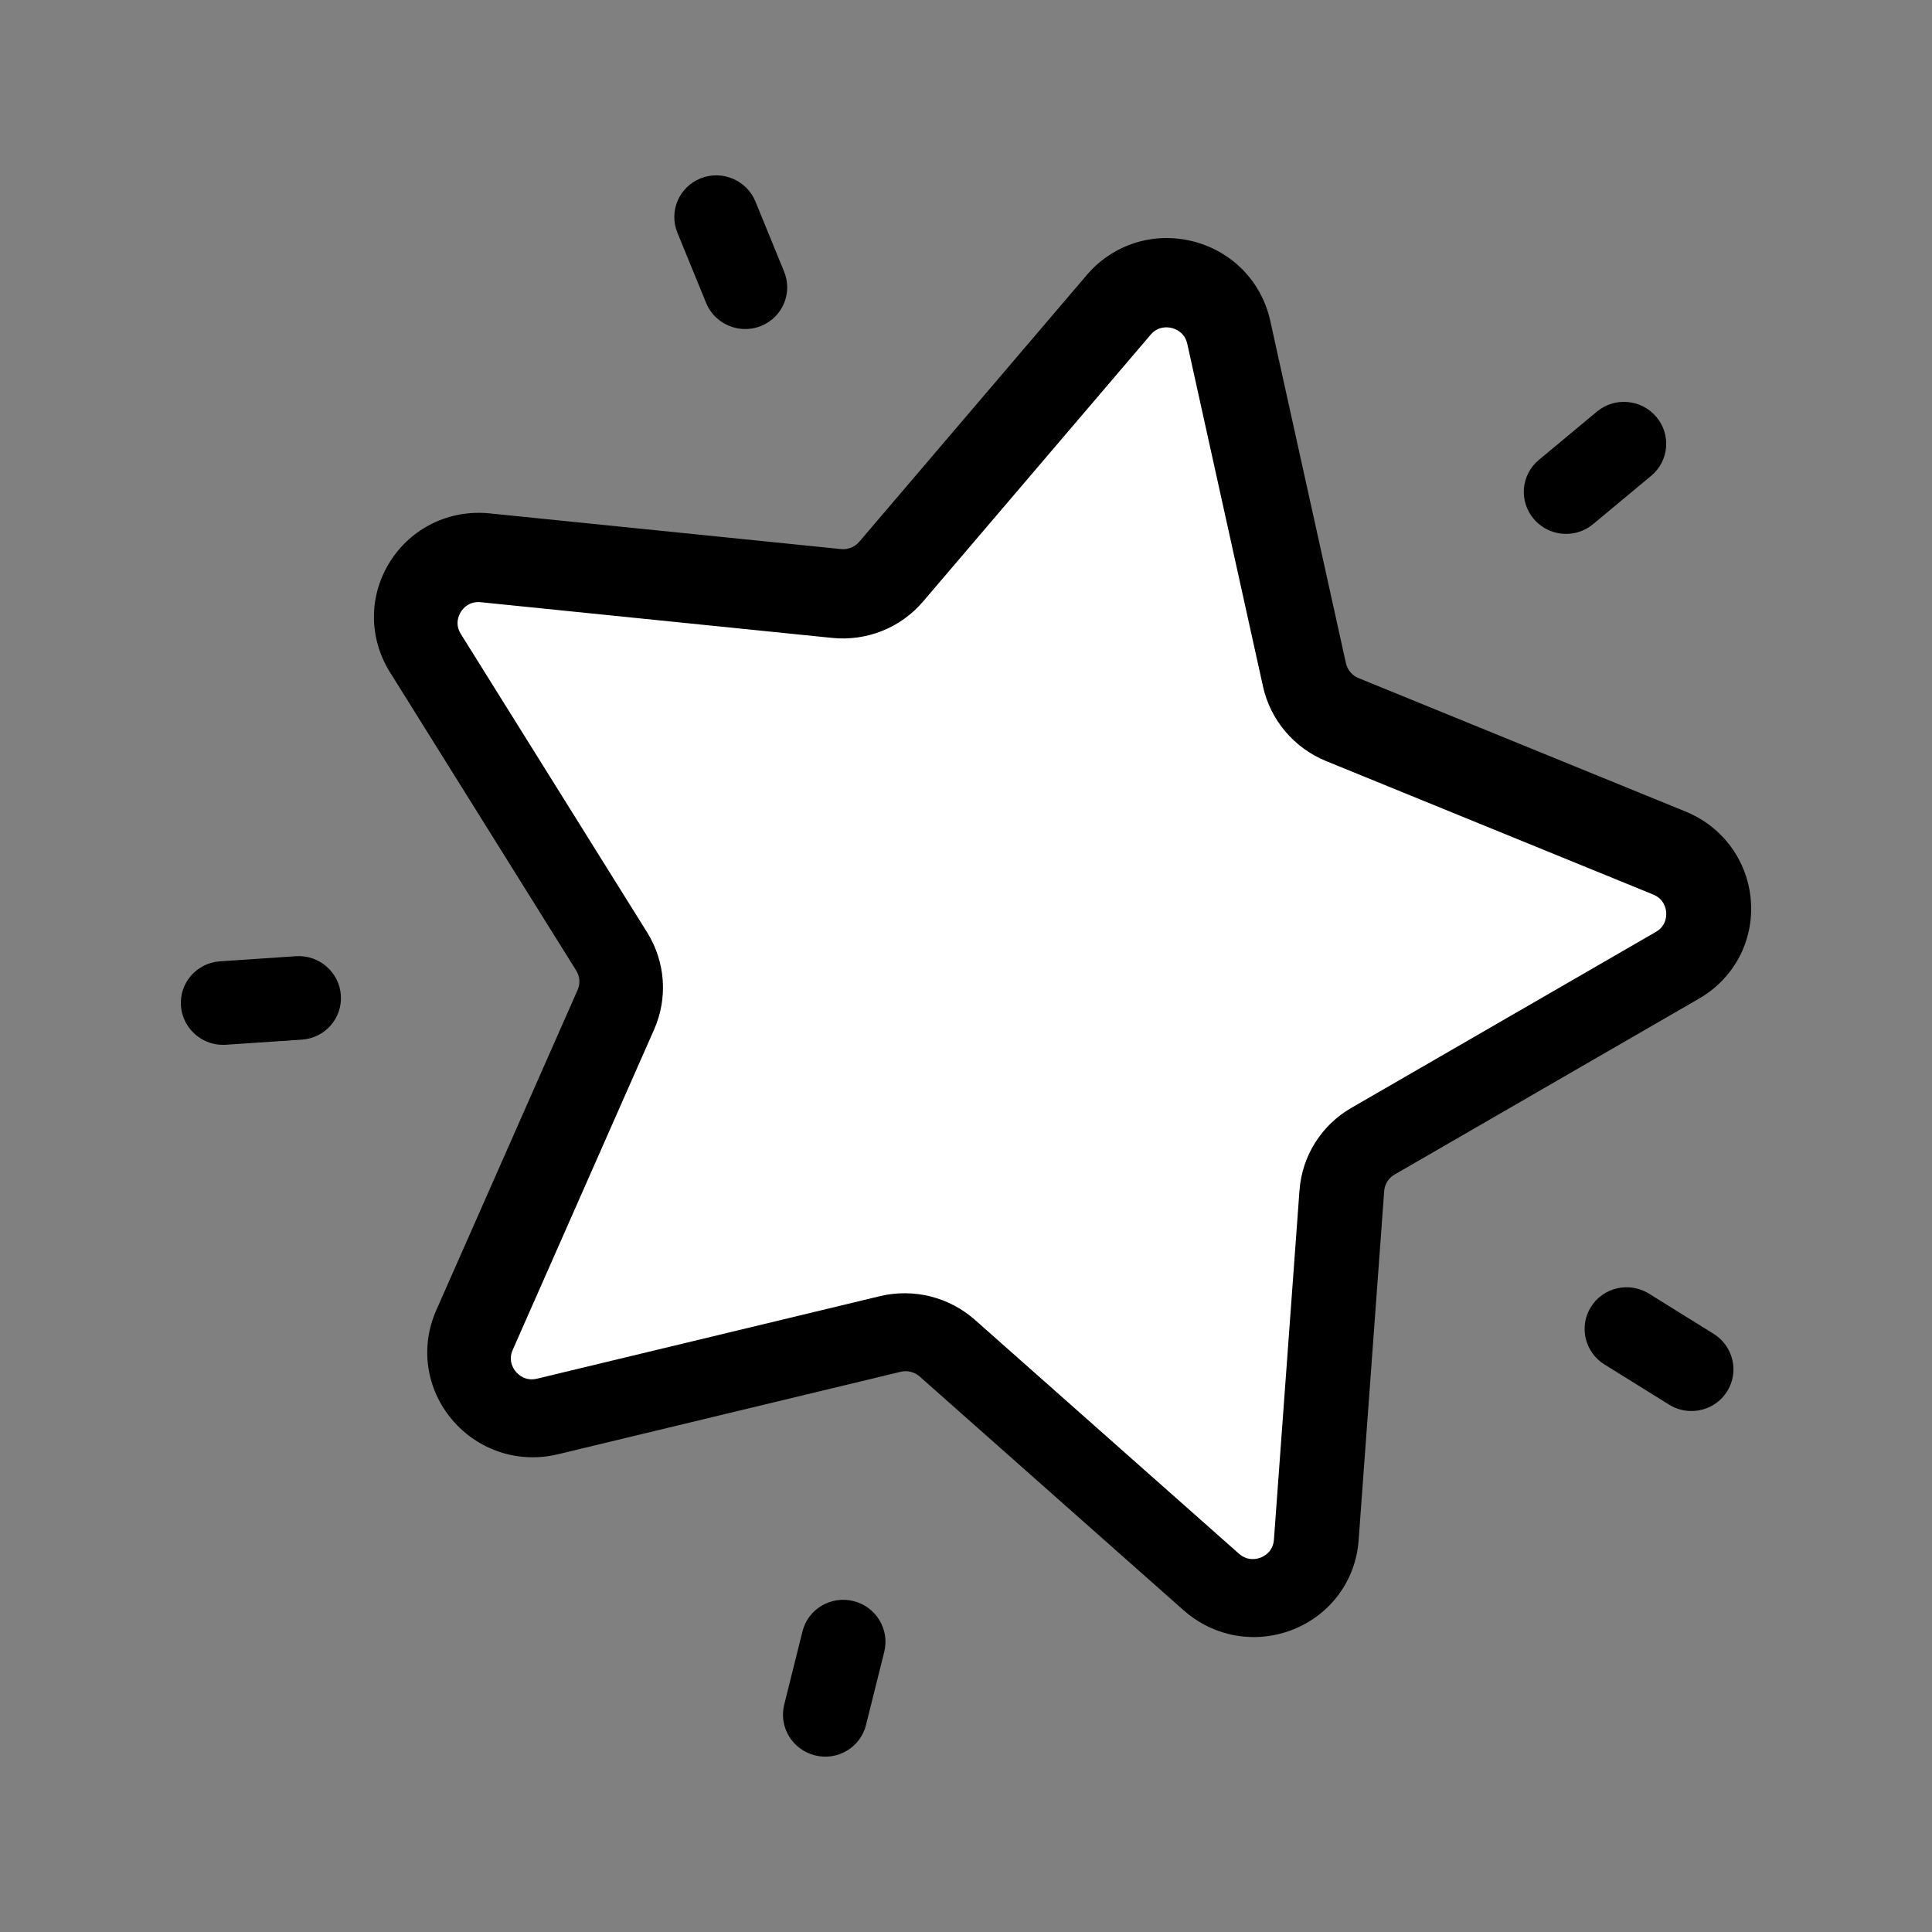 <!-- Generated by IcoMoon.io -->
<svg version="1.1" xmlns="http://www.w3.org/2000/svg" width="32" height="32" viewBox="0 0 1024 1024">
<rect x="0" y="0" width="1024" height="1024" fill="#808080" stroke="none"/>
<title></title>
<g id="icomoon-ignore">
</g>
<path fill="#000" d="M900.561 529.257c18.464-10.669 28.976-30.462 27.442-51.653-1.536-21.191-14.804-39.38-34.625-47.468l-173.317-70.725c-3.403-1.386-5.906-4.344-6.693-7.912l-40.127-181.563c-4.589-20.765-20.346-36.882-41.121-42.062-20.777-5.18-42.255 1.653-56.055 17.833l-120.669 141.474c-2.371 2.778-5.968 4.215-9.626 3.843l-186.231-18.922c-21.298-2.164-41.549 7.667-52.856 25.656s-11.314 40.402-0.020 58.49l98.74 158.161c1.938 3.105 2.218 6.952 0.745 10.289l-74.971 169.868c-8.574 19.43-5.335 41.62 8.454 57.919 13.788 16.301 35.267 23.318 56.044 18.319l181.692-43.726c3.569-0.858 7.339 0.082 10.087 2.515l139.898 123.907c6.959 6.163 15.101 10.381 23.713 12.528 11.185 2.789 23.165 2.084 34.368-2.394 19.826-7.92 33.106-25.994 34.656-47.169l13.553-185.183c0.268-3.637 2.318-6.903 5.486-8.735l161.435-93.29z"></path>
<path fill="#000" d="M877.875 220.944c-7.947-9.39-22.030-10.64-31.458-2.794l-30.835 25.659c-9.429 7.846-10.634 21.821-2.689 31.211 3.159 3.73 7.283 6.176 11.699 7.277 6.703 1.671 14.077 0.247 19.759-4.481l30.835-25.659c9.429-7.848 10.635-21.823 2.689-31.213z"></path>
<path fill="#000" d="M415.591 143.969l-15.179-37.132c-4.641-11.351-17.663-16.859-29.088-12.302-11.422 4.561-16.92 17.466-12.279 28.82l15.179 37.131c2.798 6.848 8.64 11.566 15.345 13.238 4.418 1.101 9.209 0.878 13.745-0.935 11.422-4.56 16.92-17.464 12.277-28.821z"></path>
<path fill="#000" d="M180.66 527.42c-0.885-12.208-11.571-21.434-23.871-20.606l-40.215 2.712c-12.3 0.829-21.551 11.402-20.666 23.609 0.71 9.825 7.768 17.716 16.904 19.994 2.219 0.553 4.563 0.774 6.967 0.612l40.215-2.713c12.298-0.829 21.55-11.398 20.666-23.609z"></path>
<path fill="#000" d="M452.357 848.603c-11.97-2.984-24.072 4.218-27.031 16.085l-9.676 38.81c-2.959 11.868 4.346 23.909 16.315 26.893s24.072-4.218 27.031-16.085l9.676-38.81c2.959-11.869-4.344-23.908-16.316-26.893z"></path>
<path fill="#000" d="M908.231 706.943l-34.234-21.275c-10.467-6.502-24.237-3.378-30.751 6.989s-3.308 24.042 7.163 30.548l34.234 21.275c2.047 1.271 4.219 2.174 6.438 2.727 9.137 2.278 19.074-1.377 24.313-9.717 6.513-10.365 3.306-24.041-7.163-30.546z"></path>
<path fill="#fff" d="M688.759 630.892l-13.554 185.187c-0.453 6.197-4.997 8.662-6.928 9.433-1.935 0.768-6.937 2.118-11.616-2.030l-139.898-123.907c-6.87-6.080-15.014-10.299-23.675-12.458s-17.834-2.259-26.753-0.115l-181.691 43.724c-6.082 1.463-9.865-2.074-11.209-3.661s-4.2-5.898-1.69-11.584l74.972-169.87c7.361-16.678 5.969-35.905-3.728-51.436l-98.74-158.159c-3.304-5.297-1.098-9.946 0.006-11.699 1.101-1.755 4.339-5.766 10.571-5.131l186.23 18.92c18.285 1.858 36.277-5.323 48.127-19.216l120.67-141.475c4.038-4.734 9.184-4.071 11.211-3.566 2.023 0.505 6.879 2.334 8.223 8.411v0.002l40.127 181.566c3.939 17.829 16.451 32.616 33.469 39.56l173.317 70.725c5.799 2.365 6.774 7.426 6.924 9.493 0.148 2.067-0.085 7.21-5.49 10.331l-161.433 93.29c-15.851 9.159-26.107 25.482-27.437 43.664z"></path>
</svg>

